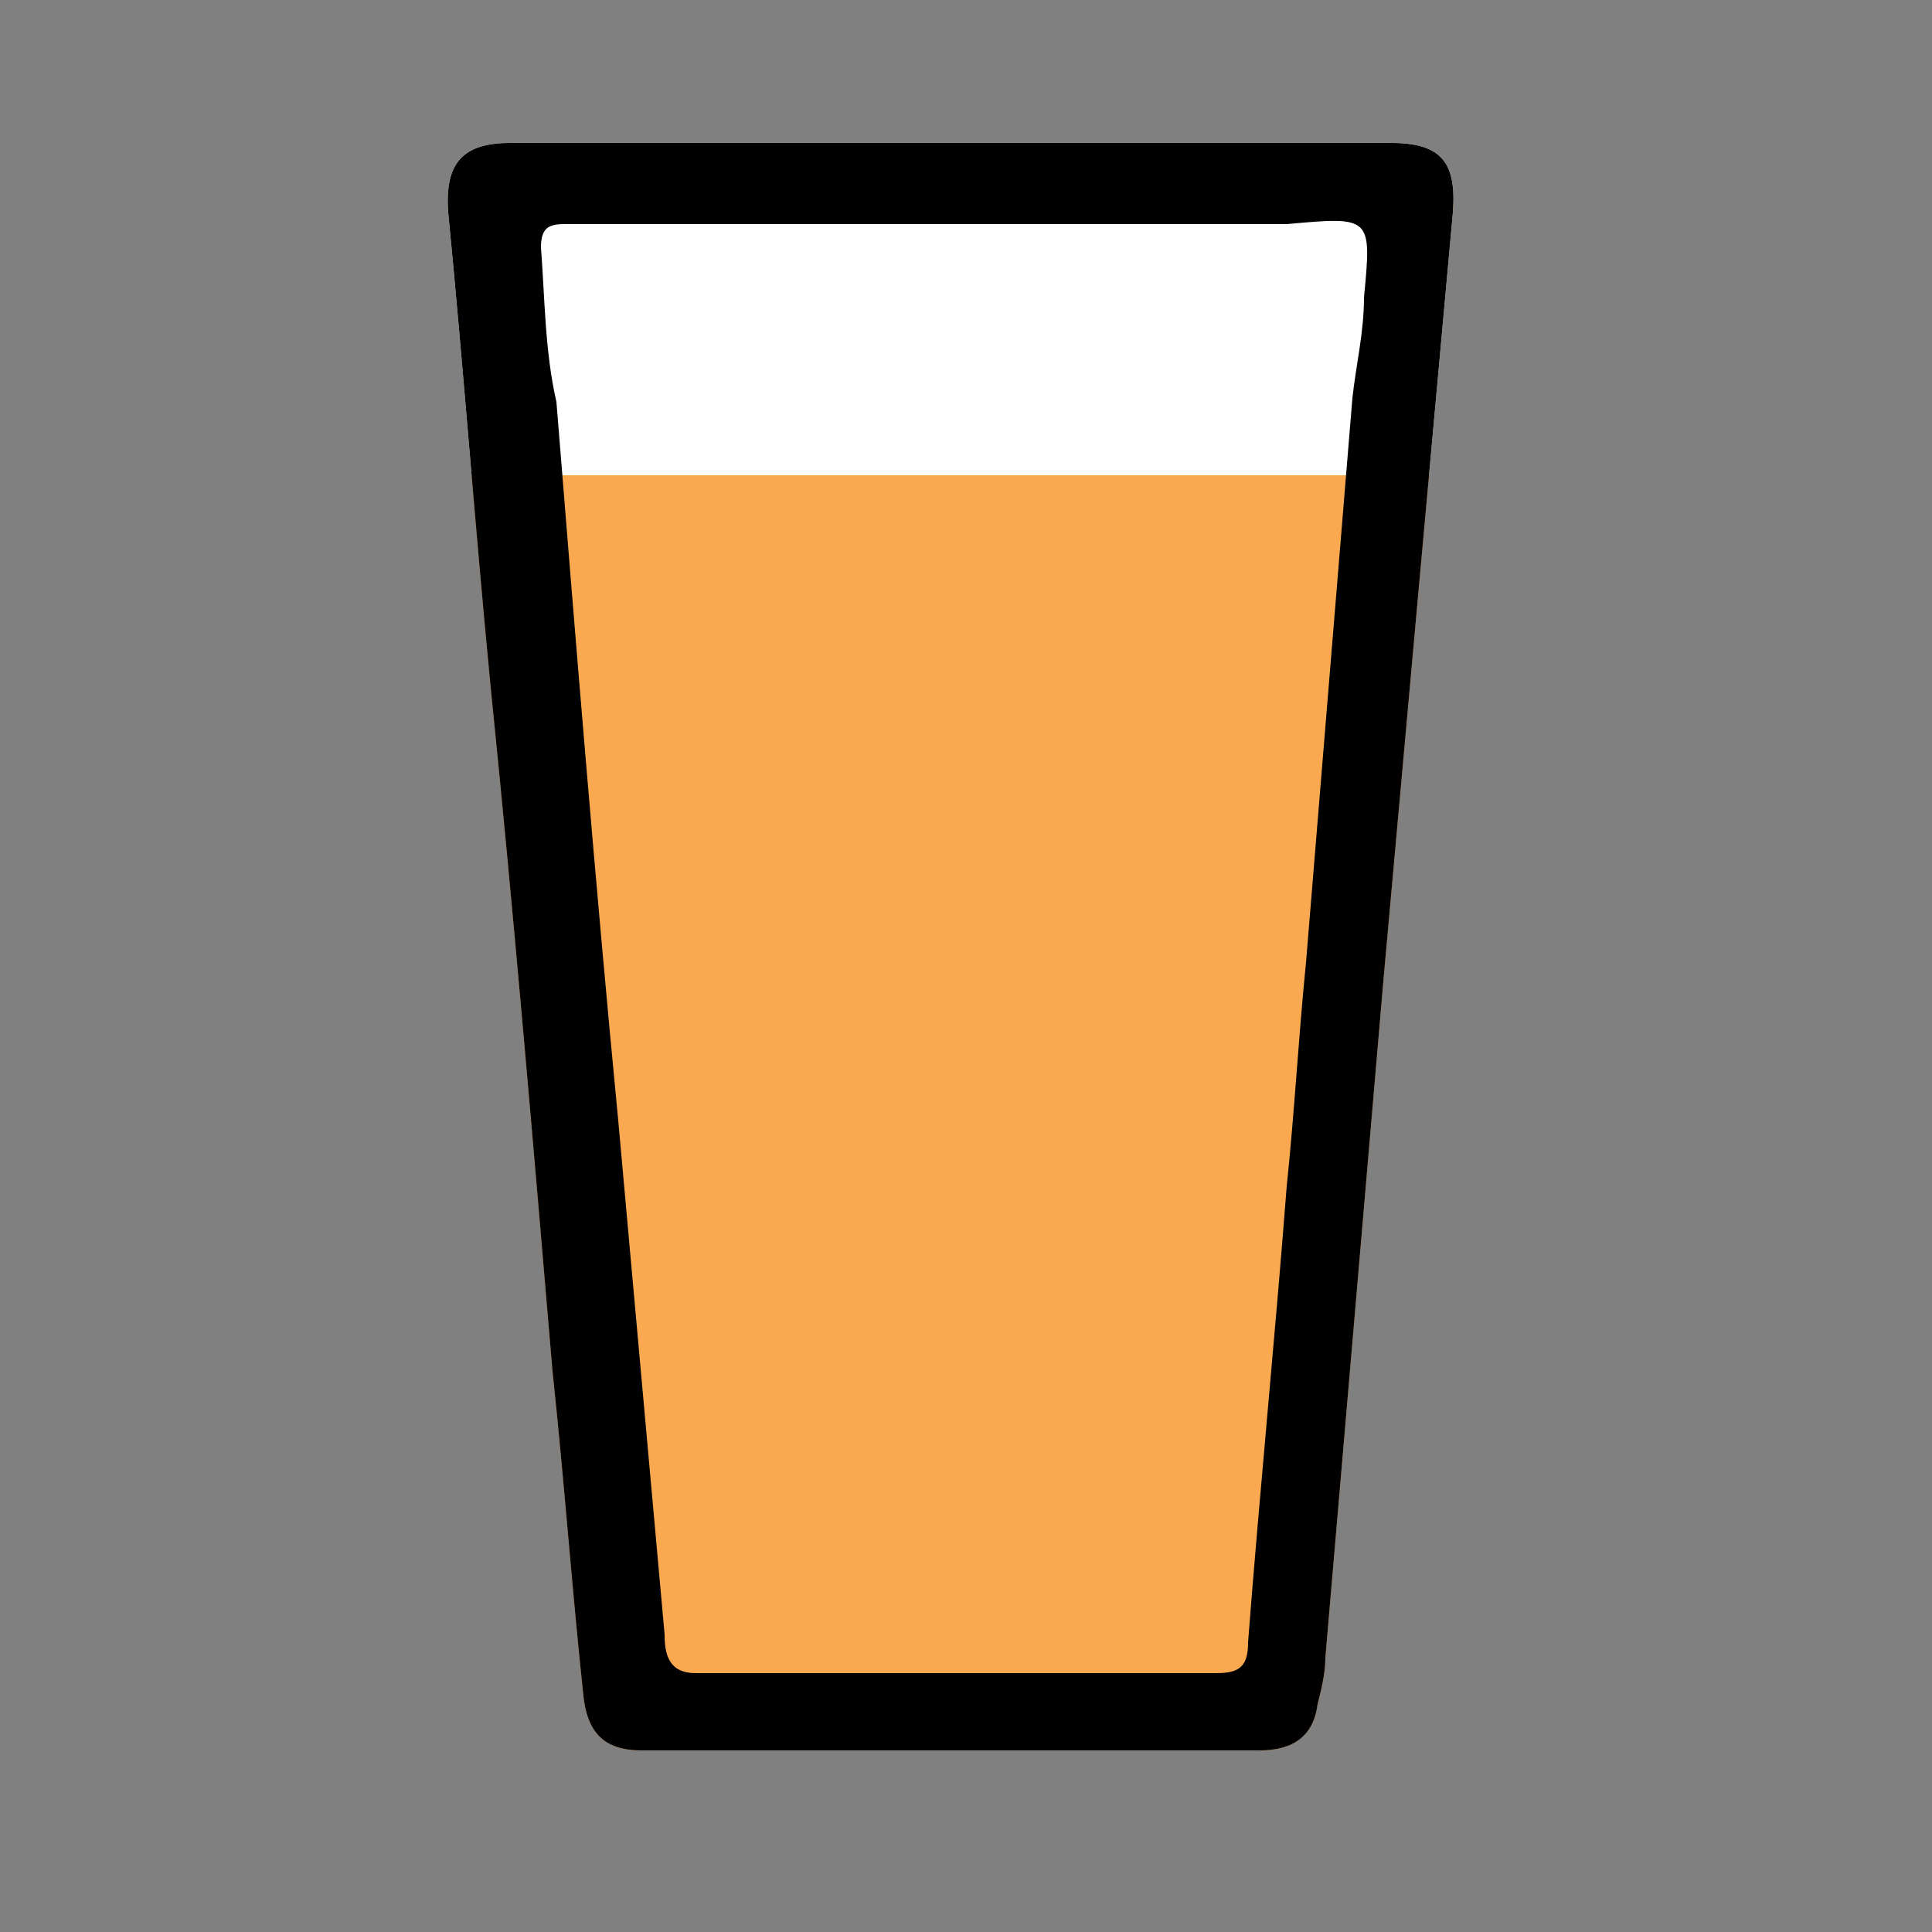 <?xml version="1.0" encoding="utf-8"?>
<!-- Generator: Adobe Illustrator 16.0.0, SVG Export Plug-In . SVG Version: 6.00 Build 0)  -->
<!DOCTYPE svg PUBLIC "-//W3C//DTD SVG 1.1//EN" "http://www.w3.org/Graphics/SVG/1.1/DTD/svg11.dtd">
<svg version="1.1" id="Layer_1" xmlns="http://www.w3.org/2000/svg" xmlns:xlink="http://www.w3.org/1999/xlink" x="0px" y="0px"
	 width="50px" height="50px" viewBox="0 0 50 50" enable-background="new 0 0 50 50" xml:space="preserve">
<rect x="0" y="0" width="50" height="50" fill="#808080" stroke="none"/>
<g>
	<path fill-rule="evenodd" clip-rule="evenodd" fill="#FAA950" d="M24.8,3.7c3.7,0,7.4,0,11.2,0c1.3,0,1.7,0.5,1.6,1.8
		c-0.6,6.6-1.2,13.2-1.8,19.9c-0.5,5.8-1,11.7-1.5,17.5c0,0.4-0.1,0.8-0.2,1.2c-0.1,0.8-0.6,1.2-1.5,1.2c-5.3,0-10.6,0-16,0
		c-1,0-1.4-0.5-1.5-1.4c-0.3-2.8-0.5-5.6-0.8-8.4c-0.5-5.9-1-11.8-1.6-17.7c-0.4-4.1-0.7-8.2-1.1-12.3c-0.1-1.3,0.4-1.8,1.6-1.8
		C17.3,3.7,21,3.7,24.8,3.7z"/>
	<g>
		<defs>
			<path id="SVGID_1_" d="M24.8,3.7c3.7,0,7.4,0,11.2,0c1.3,0,1.7,0.5,1.6,1.8c-0.6,6.6-1.2,13.2-1.8,19.9c-0.5,5.8-1,11.7-1.5,17.5
				c0,0.4-0.1,0.8-0.2,1.2c-0.1,0.8-0.6,1.2-1.5,1.2c-5.3,0-10.6,0-16,0c-1,0-1.4-0.5-1.5-1.4c-0.3-2.8-0.5-5.6-0.8-8.4
				c-0.5-5.9-1-11.8-1.6-17.7c-0.4-4.1-0.7-8.2-1.1-12.3c-0.1-1.3,0.4-1.8,1.6-1.8C17.3,3.7,21,3.7,24.8,3.7z"/>
		</defs>
		<clipPath id="SVGID_2_">
			<use xlink:href="#SVGID_1_"  overflow="visible"/>
		</clipPath>
		<rect x="6.1" y="3.7" clip-path="url(#SVGID_2_)" fill="#FFFFFF" width="37.2" height="8.6"/>
	</g>
	<path fill-rule="evenodd" clip-rule="evenodd" d="M24.8,3.7c3.7,0,7.4,0,11.2,0c1.3,0,1.7,0.5,1.6,1.8c-0.6,6.6-1.2,13.2-1.8,19.9
		c-0.5,5.8-1,11.7-1.5,17.5c0,0.4-0.1,0.8-0.2,1.2c-0.1,0.8-0.6,1.2-1.5,1.2c-5.3,0-10.6,0-16,0c-1,0-1.4-0.5-1.5-1.4
		c-0.3-2.8-0.5-5.6-0.8-8.4c-0.5-5.9-1-11.8-1.6-17.7c-0.4-4.1-0.7-8.2-1.1-12.3c-0.1-1.3,0.4-1.8,1.6-1.8C17.3,3.7,21,3.7,24.8,3.7
		z M33.3,5.8c-4.8,0-9.7,0-14.5,0c-1.4,0-2.8,0-4.2,0c-0.4,0-0.6,0.1-0.6,0.6c0.1,1.3,0.1,2.7,0.4,4c0.5,6.2,1,12.4,1.6,18.6
		c0.4,4.4,0.8,8.9,1.2,13.3c0,0.5,0.1,1,0.8,1c3.4,0,6.8,0,10.2,0c0.5,0,1,0,1.5,0c0.6,0,1.2,0,1.8,0c0.6,0,0.8-0.2,0.8-0.8
		c0.3-3.9,0.7-7.9,1-11.8c0.2-1.9,0.3-3.8,0.5-5.8c0.4-4.9,0.8-9.7,1.2-14.6c0.1-0.9,0.3-1.7,0.3-2.6C35.5,5.6,35.5,5.6,33.3,5.8z"
		/>
</g>
</svg>
